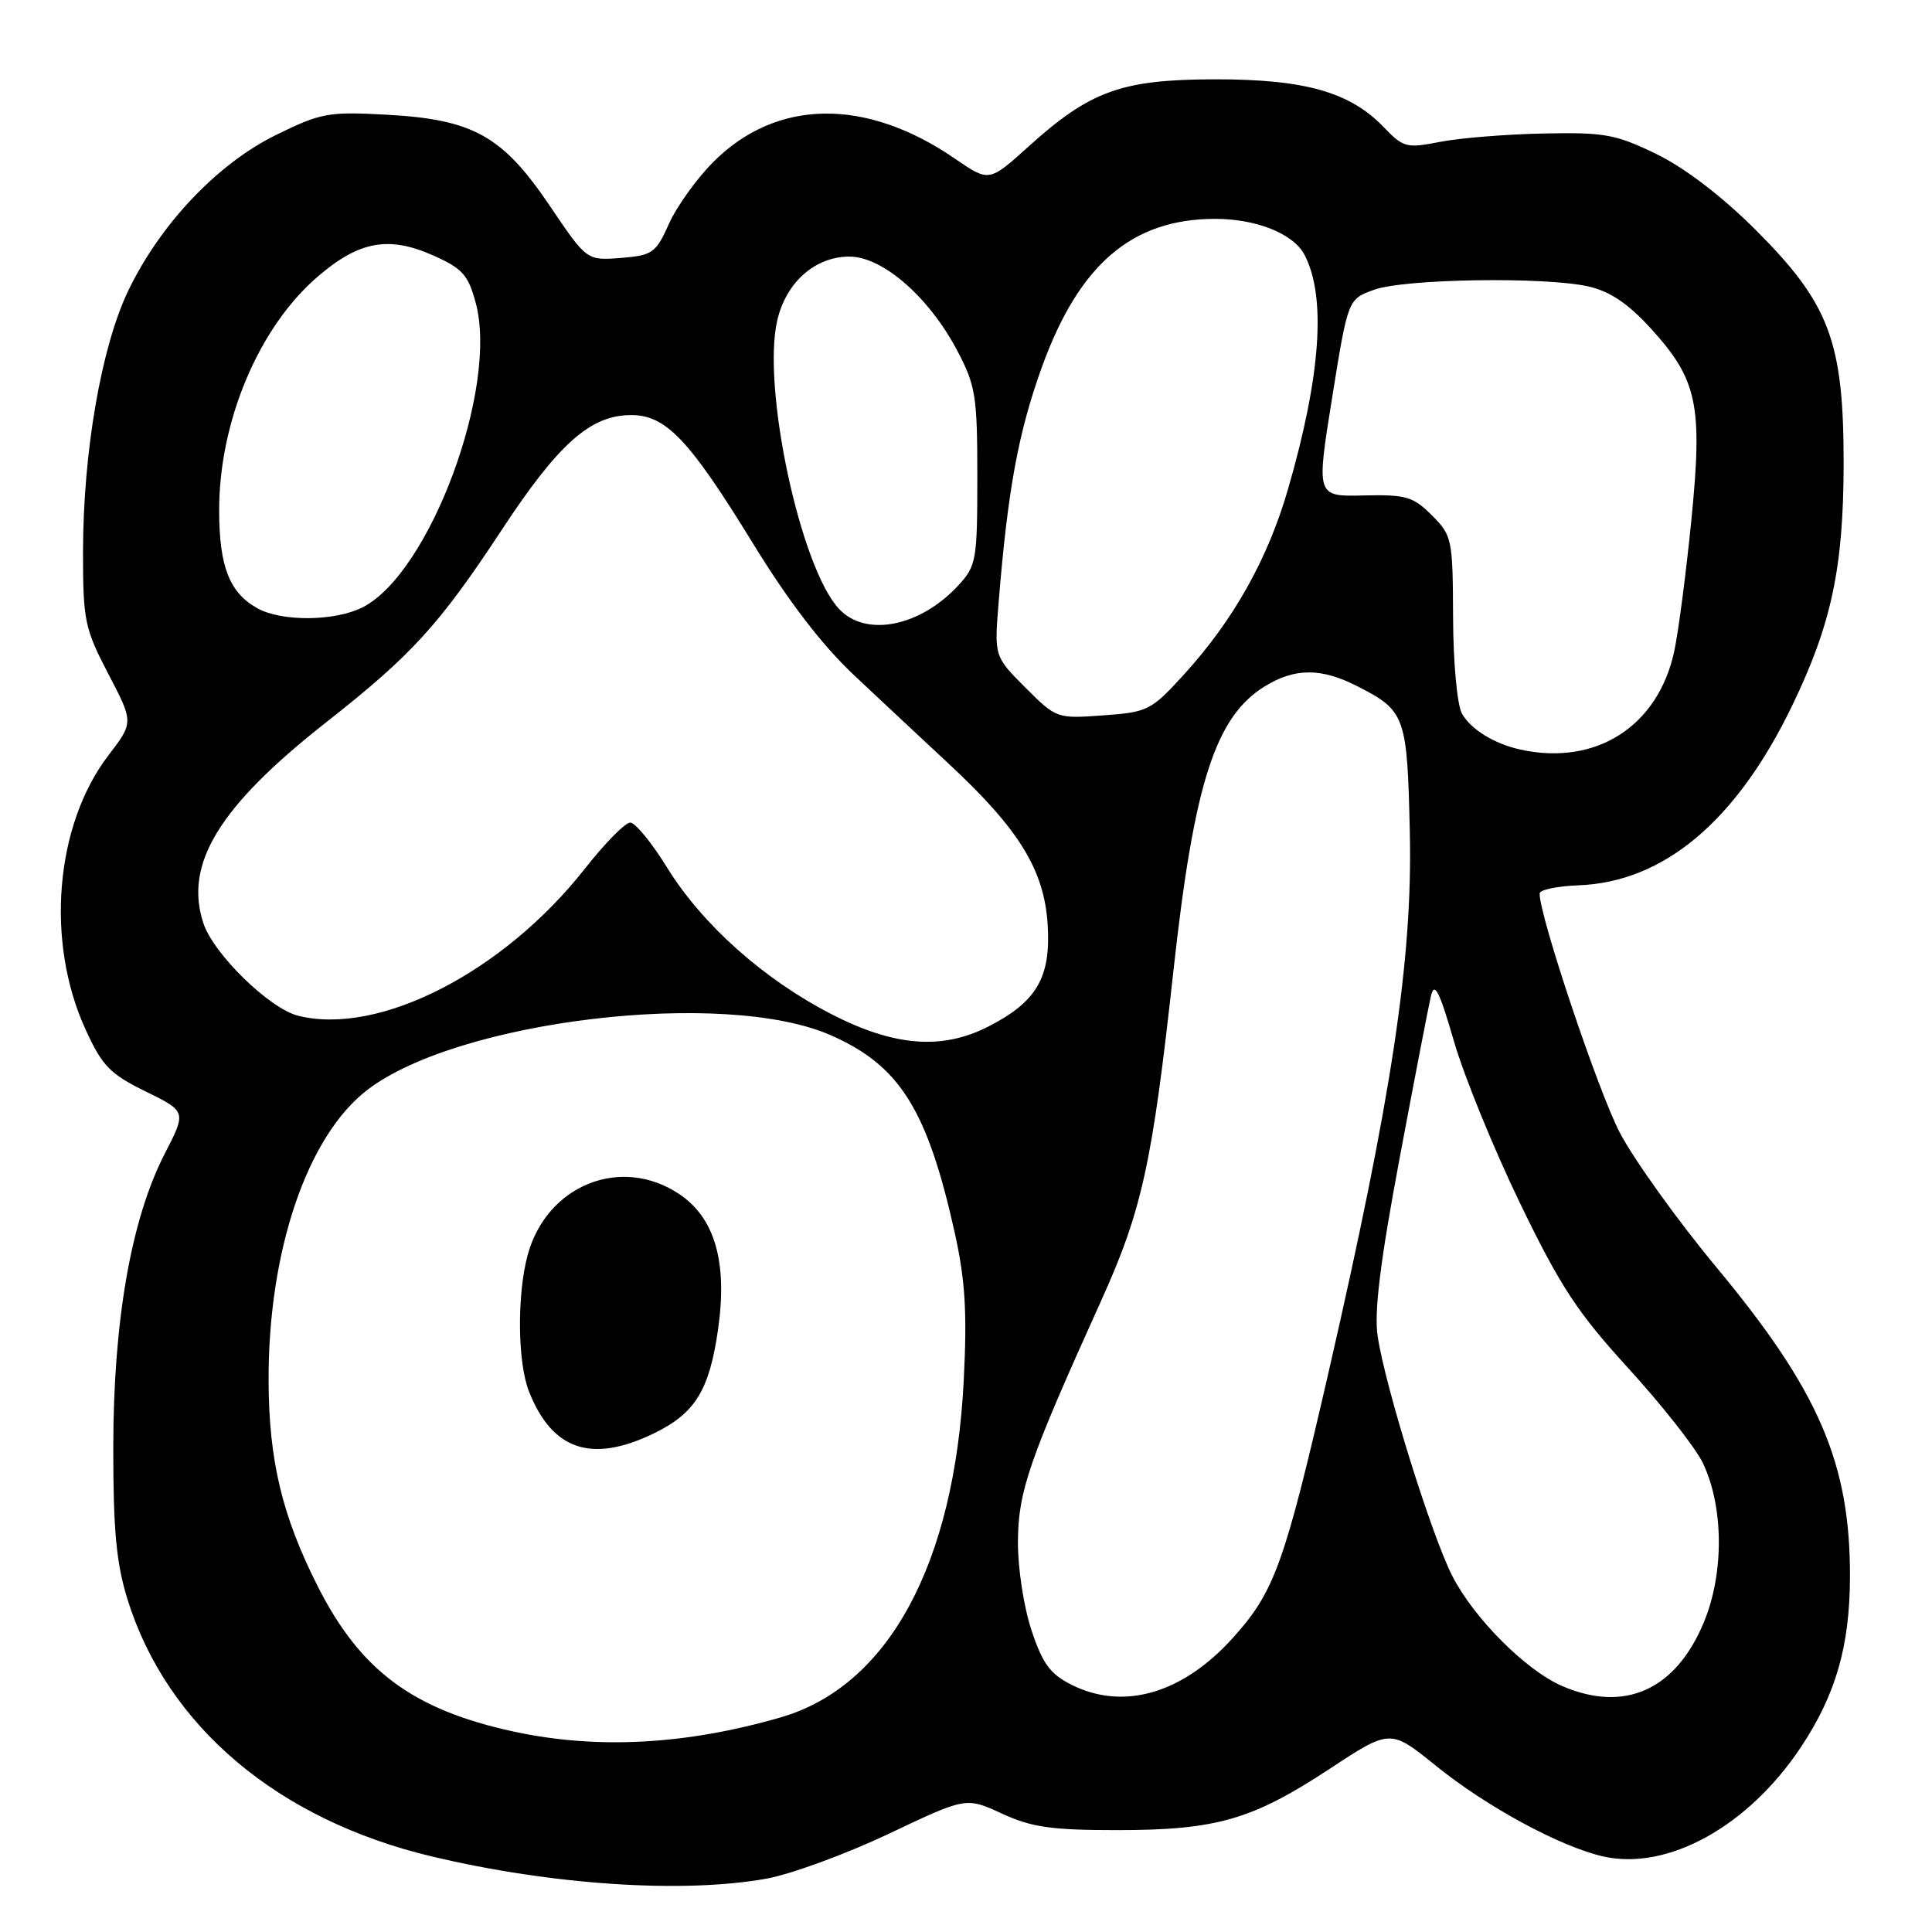 <?xml version="1.0" encoding="UTF-8" standalone="no"?>
<!DOCTYPE svg PUBLIC "-//W3C//DTD SVG 1.1//EN" "http://www.w3.org/Graphics/SVG/1.1/DTD/svg11.dtd" >
<svg xmlns="http://www.w3.org/2000/svg" xmlns:xlink="http://www.w3.org/1999/xlink" version="1.1" viewBox="0 0 256 256">
 <g >
 <path fill="currentColor"
d=" M 101.57 248.93 C 104.83 248.34 112.12 245.66 117.76 242.99 C 128.01 238.12 128.01 238.12 132.76 240.31 C 136.68 242.12 139.30 242.50 148.00 242.50 C 161.16 242.50 165.92 241.13 176.14 234.41 C 184.22 229.09 184.22 229.09 190.25 233.96 C 196.98 239.41 206.75 244.70 212.44 245.99 C 220.99 247.91 231.65 242.01 238.64 231.49 C 243.25 224.55 245.10 218.12 245.13 209.00 C 245.18 193.92 241.04 184.30 227.45 167.94 C 222.28 161.72 216.51 153.67 214.62 150.06 C 211.76 144.58 203.98 121.38 204.01 118.40 C 204.01 117.90 206.31 117.42 209.12 117.31 C 220.45 116.90 230.08 108.82 237.47 93.50 C 242.67 82.74 244.27 75.24 244.29 61.50 C 244.31 45.24 242.42 40.23 232.59 30.42 C 228.16 26.00 223.25 22.25 219.50 20.42 C 214.09 17.79 212.62 17.52 204.50 17.69 C 199.55 17.79 193.39 18.29 190.80 18.80 C 186.38 19.67 185.95 19.55 183.38 16.88 C 178.90 12.20 172.93 10.50 161.00 10.51 C 148.60 10.53 144.46 12.03 136.28 19.42 C 131.06 24.13 131.06 24.13 126.54 21.03 C 114.73 12.90 102.87 13.07 94.50 21.48 C 92.30 23.69 89.66 27.37 88.64 29.66 C 86.90 33.53 86.47 33.84 82.26 34.18 C 77.75 34.53 77.75 34.53 72.85 27.27 C 66.58 17.99 62.71 15.83 51.23 15.20 C 43.50 14.78 42.54 14.95 36.52 17.91 C 28.78 21.73 21.21 29.72 16.97 38.57 C 13.41 46.02 11.01 59.93 11.00 73.18 C 11.00 82.21 11.22 83.28 14.35 89.29 C 17.71 95.72 17.71 95.72 14.35 100.11 C 7.29 109.36 6.01 124.79 11.34 136.42 C 13.54 141.24 14.57 142.30 19.29 144.62 C 24.71 147.28 24.71 147.28 21.82 152.89 C 17.39 161.50 15.03 174.96 15.01 191.66 C 15.00 202.78 15.41 207.13 16.89 211.91 C 22.13 228.74 36.83 241.15 57.27 246.00 C 73.17 249.78 90.53 250.92 101.57 248.93 Z  M 68.06 229.44 C 54.72 226.55 47.74 221.37 42.08 210.15 C 37.38 200.85 35.63 193.52 35.59 183.00 C 35.52 165.77 40.71 150.49 48.71 144.39 C 60.80 135.17 95.94 131.01 110.00 137.14 C 119.22 141.16 122.88 146.99 126.53 163.44 C 127.90 169.66 128.16 173.90 127.70 182.94 C 126.46 207.29 117.70 223.42 103.48 227.55 C 90.93 231.20 79.07 231.83 68.06 229.44 Z  M 86.60 189.95 C 92.11 187.29 93.99 184.24 95.15 176.13 C 96.41 167.28 94.74 161.42 90.06 158.26 C 82.32 153.04 72.42 157.01 69.91 166.33 C 68.49 171.61 68.58 180.54 70.09 184.37 C 73.16 192.16 78.39 193.92 86.60 189.95 Z  M 142.00 223.25 C 139.16 221.83 138.15 220.46 136.67 216.00 C 135.65 212.92 134.86 207.75 134.88 204.26 C 134.93 197.58 136.31 193.57 145.87 172.44 C 151.35 160.31 152.67 154.28 155.50 128.50 C 158.22 103.78 161.04 94.99 167.58 90.95 C 171.57 88.49 175.06 88.48 179.86 90.93 C 186.23 94.18 186.47 94.84 186.81 110.40 C 187.18 127.12 184.43 145.29 175.99 182.05 C 170.20 207.23 168.87 210.93 163.36 217.03 C 156.71 224.41 148.88 226.69 142.00 223.25 Z  M 207.00 223.41 C 202.20 221.34 195.32 214.45 192.45 208.85 C 189.68 203.45 183.49 183.56 182.54 177.00 C 182.07 173.78 182.90 167.10 185.45 153.50 C 187.41 143.05 189.28 133.38 189.60 132.00 C 190.07 130.01 190.70 131.24 192.65 137.95 C 193.99 142.59 197.95 152.28 201.43 159.47 C 206.77 170.50 209.01 173.91 215.80 181.34 C 220.22 186.19 224.64 191.80 225.62 193.82 C 228.41 199.61 228.47 208.47 225.77 214.96 C 222.04 223.94 215.28 226.98 207.00 223.41 Z  M 110.17 134.38 C 101.18 129.76 93.05 122.50 88.38 114.94 C 86.37 111.67 84.17 109.00 83.51 109.00 C 82.84 109.00 80.15 111.73 77.52 115.08 C 66.72 128.82 50.23 137.28 39.50 134.59 C 35.69 133.63 28.29 126.40 26.95 122.33 C 24.36 114.49 29.02 106.86 43.27 95.67 C 54.54 86.81 58.19 82.81 66.42 70.31 C 74.01 58.76 78.24 55.00 83.63 55.00 C 88.25 55.00 91.33 58.25 99.78 72.02 C 104.52 79.74 108.95 85.51 113.22 89.52 C 116.72 92.81 122.34 98.06 125.70 101.19 C 135.04 109.87 138.36 115.27 138.82 122.50 C 139.26 129.52 137.38 132.74 130.95 136.03 C 124.81 139.16 118.48 138.66 110.17 134.38 Z  M 201.50 99.33 C 198.01 98.57 194.88 96.65 193.71 94.54 C 193.08 93.39 192.56 87.81 192.54 81.77 C 192.50 71.40 192.41 70.96 189.72 68.27 C 187.23 65.79 186.29 65.52 180.67 65.65 C 174.41 65.80 174.41 65.80 176.51 52.72 C 178.61 39.64 178.61 39.64 182.06 38.40 C 186.10 36.93 204.74 36.65 210.50 37.96 C 213.33 38.61 215.73 40.22 218.73 43.51 C 224.92 50.30 225.63 53.64 224.12 68.85 C 223.43 75.81 222.41 83.65 221.85 86.28 C 219.71 96.24 211.50 101.51 201.50 99.33 Z  M 135.87 91.11 C 131.74 86.97 131.74 86.97 132.33 79.74 C 133.54 64.86 134.94 57.26 138.07 48.60 C 143.00 35.00 150.02 29.00 161.02 29.00 C 166.49 29.00 171.39 30.97 172.85 33.76 C 175.76 39.29 175.02 49.81 170.67 64.81 C 168.00 74.05 163.45 82.16 156.93 89.32 C 152.54 94.15 152.11 94.36 146.18 94.79 C 140.05 95.24 139.97 95.21 135.87 91.11 Z  M 111.18 80.69 C 106.07 75.26 100.95 51.39 102.98 42.50 C 104.14 37.42 107.99 34.00 112.55 34.00 C 116.95 34.00 123.08 39.34 126.83 46.44 C 129.28 51.09 129.50 52.45 129.50 63.17 C 129.50 74.22 129.37 74.98 127.00 77.55 C 121.93 83.05 114.73 84.48 111.18 80.69 Z  M 34.11 80.60 C 30.44 78.57 29.07 75.13 29.04 67.84 C 28.97 55.95 34.26 43.35 42.16 36.60 C 47.58 31.95 51.49 31.24 57.34 33.82 C 61.28 35.57 62.03 36.40 63.04 40.14 C 66.06 51.36 56.98 75.86 48.11 80.44 C 44.46 82.33 37.37 82.41 34.11 80.60 Z "/>
</g>
</svg>